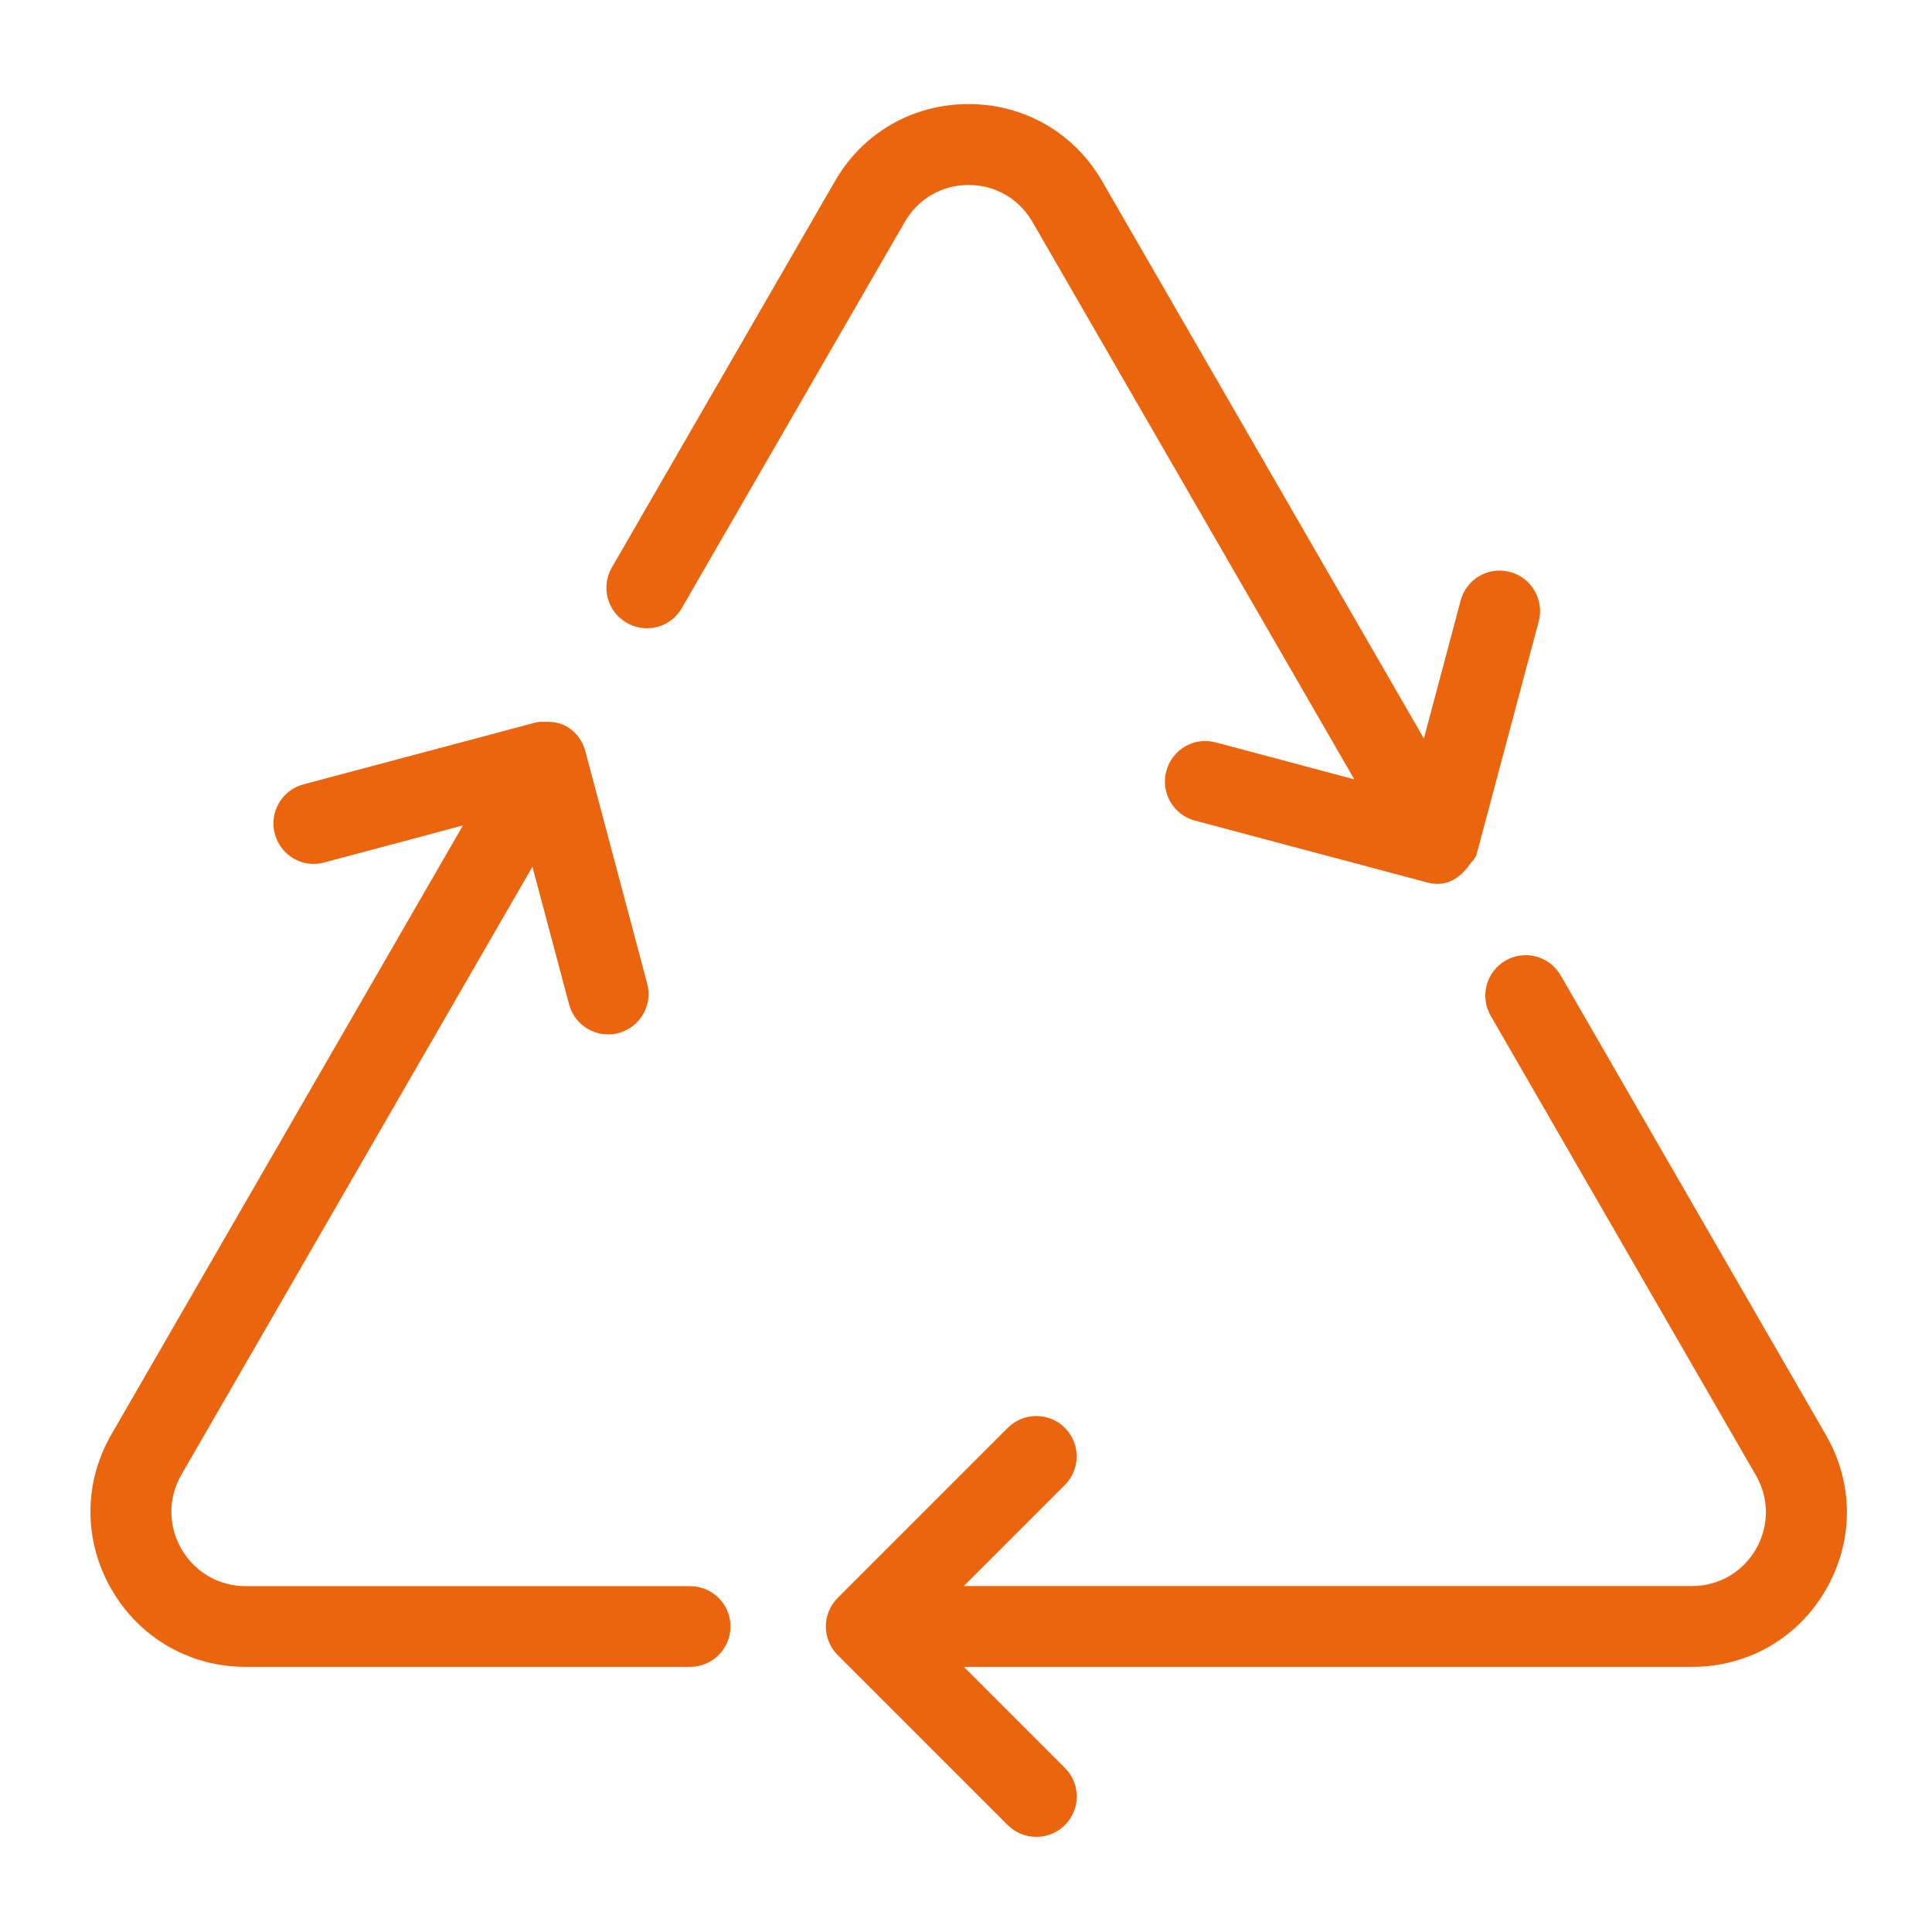 <?xml version="1.0" encoding="utf-8"?>
<!-- Generator: Adobe Illustrator 28.0.0, SVG Export Plug-In . SVG Version: 6.00 Build 0)  -->
<svg version="1.1" id="Artwork" xmlns="http://www.w3.org/2000/svg" xmlns:xlink="http://www.w3.org/1999/xlink" x="0px" y="0px"
	 viewBox="0 0 23.909 23.909" style="enable-background:new 0 0 23.909 23.909;" xml:space="preserve">
<style type="text/css">
	.st0{fill:#EA650D;}
	.st1{fill:none;}
</style>
<g>
	<path class="st0" d="M8.54,19.629h-5.499c-0.332,0-0.629-0.172-0.795-0.459
		c-0.167-0.288-0.167-0.632-0.001-0.92l4.344-7.524l0.454,1.704
		c0.06,0.224,0.262,0.371,0.483,0.371c0.042,0,0.086-0.005,0.129-0.017
		c0.267-0.071,0.426-0.346,0.354-0.612L7.248,9.313
		C7.218,9.182,7.139,9.063,7.013,8.991c-0.082-0.047-0.17-0.06-0.258-0.058
		c-0.042,0-0.083-0.003-0.125,0.008L3.755,9.707
		c-0.267,0.071-0.426,0.346-0.354,0.612c0.07,0.266,0.344,0.429,0.612,0.354
		l1.716-0.458l-4.349,7.534c-0.348,0.602-0.347,1.319,0,1.92
		s0.968,0.959,1.661,0.959h5.499c0.276,0,0.5-0.224,0.5-0.5S8.816,19.629,8.54,19.629z
		"/>
	<path class="st0" d="M7.755,7.707c0.24,0.14,0.546,0.058,0.683-0.183l2.761-4.781
		c0.165-0.284,0.459-0.454,0.787-0.454c0,0,0,0,0.001,0
		c0.328,0,0.623,0.17,0.788,0.454l3.985,6.902l-1.713-0.457
		C14.775,9.114,14.505,9.277,14.433,9.543c-0.071,0.268,0.088,0.541,0.354,0.612
		l2.876,0.766c0.043,0.012,0.087,0.017,0.129,0.017
		c0.159,0,0.288-0.094,0.382-0.22c0.003-0.003,0.005-0.007,0.007-0.011
		c0.033-0.047,0.079-0.082,0.094-0.14l0.767-2.876
		c0.071-0.267-0.088-0.541-0.354-0.612C18.418,7.005,18.147,7.167,18.076,7.432
		l-0.455,1.707l-3.982-6.897c-0.345-0.598-0.964-0.954-1.653-0.954
		c-0.001,0-0.001,0-0.001,0c-0.69,0-1.308,0.356-1.652,0.954l-2.761,4.781
		C7.433,7.263,7.515,7.569,7.755,7.707z"/>
	<path class="st0" d="M22.596,17.758l-3.282-5.687c-0.138-0.24-0.444-0.322-0.683-0.183
		c-0.239,0.138-0.321,0.443-0.183,0.683l3.282,5.687
		c0.165,0.286,0.165,0.627,0,0.913s-0.461,0.457-0.791,0.457h-9.012l1.251-1.251
		c0.195-0.195,0.195-0.512,0-0.707s-0.512-0.195-0.707,0l-2.104,2.104
		c-0.046,0.046-0.083,0.102-0.109,0.163c-0.051,0.122-0.051,0.26,0,0.382
		c0.025,0.062,0.062,0.117,0.109,0.163l2.104,2.104
		c0.098,0.098,0.226,0.146,0.354,0.146s0.256-0.049,0.354-0.146
		c0.195-0.195,0.195-0.512,0-0.707l-1.251-1.251h9.012
		c0.692,0,1.312-0.357,1.657-0.957S22.943,18.357,22.596,17.758z"/>
</g>
<rect class="st1" width="23.907" height="23.909"/>
</svg>
